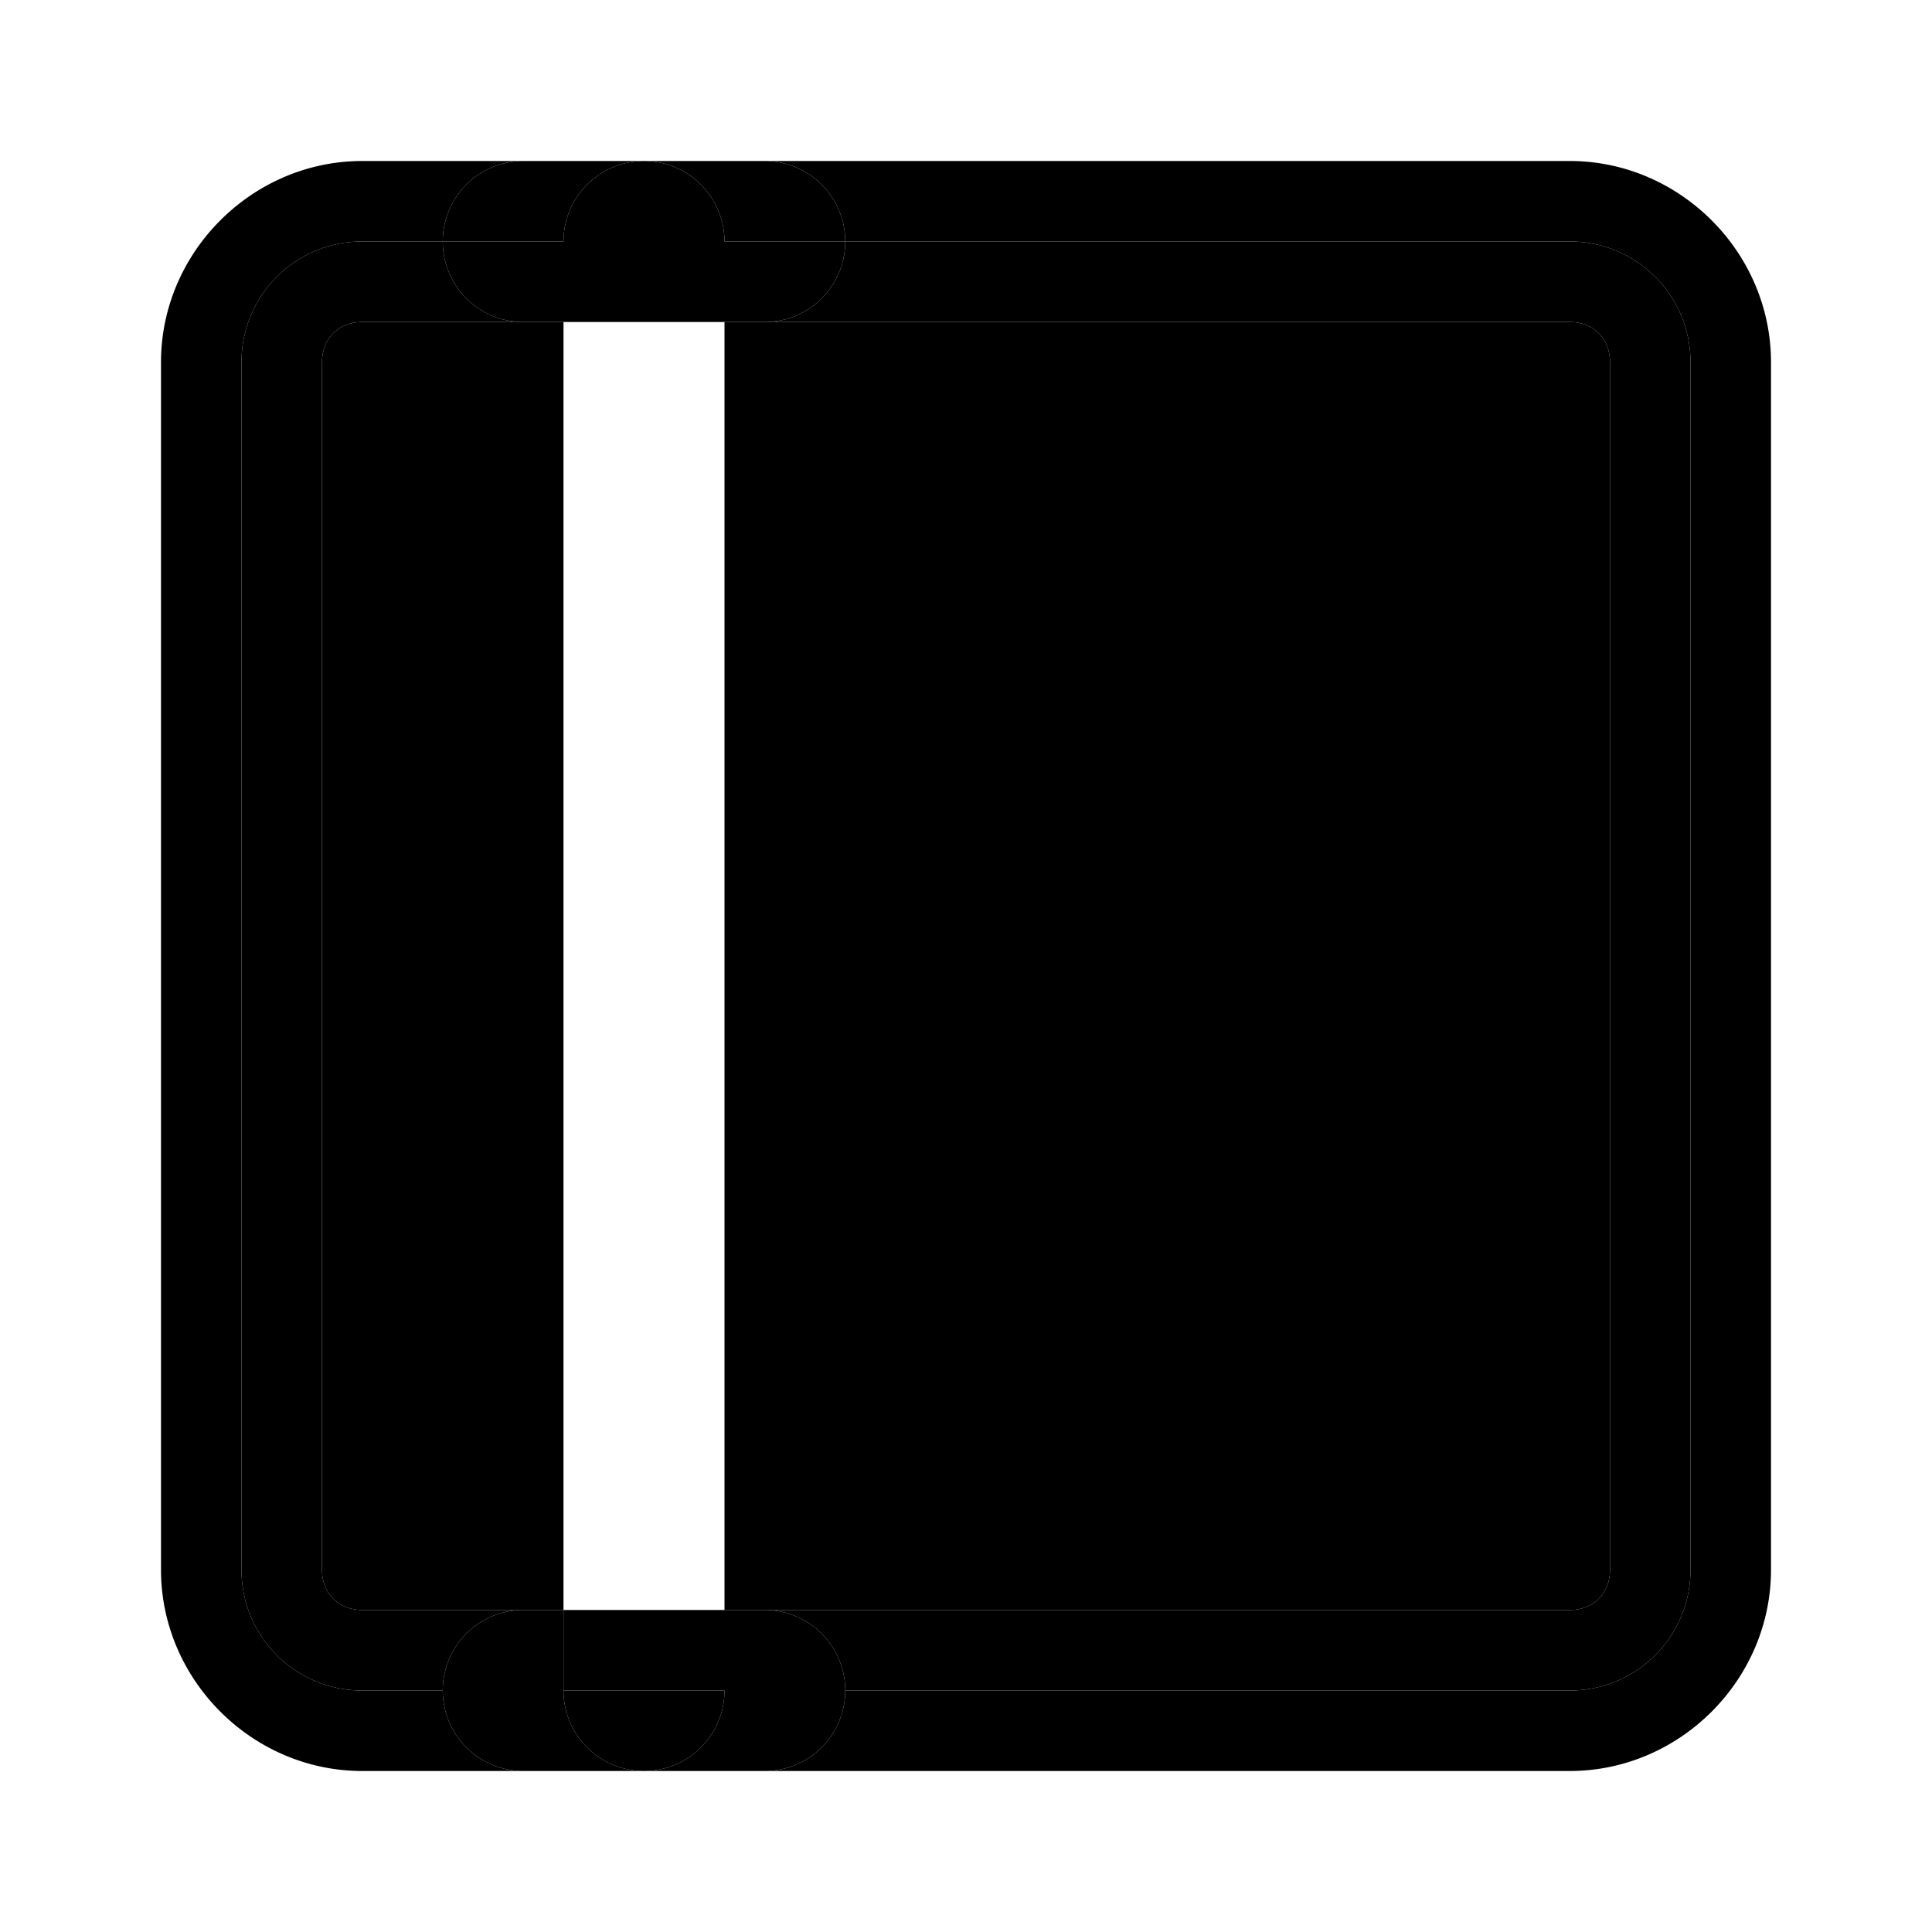 <svg xmlns="http://www.w3.org/2000/svg" width="48" height="48" viewBox="0 0 48 48"><path d="M21 42a2 2 0 0 1-2 2h20c2.735 0 5-2.265 5-5V9c0-2.735-2.265-5-5-5H19a2 2 0 0 1 2 2h18c1.662 0 3 1.338 3 3v30c0 1.662-1.338 3-3 3z"/><path d="M21 42h18c1.662 0 3-1.338 3-3V9c0-1.662-1.338-3-3-3H21a2 2 0 0 1-2 2h20c.589 0 1 .411 1 1v30c0 .589-.411 1-1 1H19a2 2 0 0 1 2 2zm-8-2h1V8H9c-.589 0-1 .411-1 1v30c0 .589.411 1 1 1z"/><path d="M11 42a2 2 0 0 1 2-2H9c-.589 0-1-.411-1-1V9c0-.589.411-1 1-1h4a2 2 0 0 1-2-2H9C7.338 6 6 7.338 6 9v30c0 1.662 1.338 3 3 3zm7-34v32h21c.589 0 1-.411 1-1V9c0-.589-.411-1-1-1H19Z"/><path d="M9 4C6.265 4 4 6.265 4 9v30c0 2.735 2.265 5 5 5h4a2 2 0 0 1-2-2H9c-1.662 0-3-1.338-3-3V9c0-1.662 1.338-3 3-3h2a2 2 0 0 1 2-2z"/><path d="M11 42h3v-2h-1a2 2 0 0 0-2 2zm5 2a2 2 0 0 1-2-2h-3a2 2 0 0 0 2 2z"/><path d="M18 42h-4a2 2 0 0 0 2 2 2 2 0 0 0 2-2z"/><path d="M18 42a2 2 0 0 1-2 2h3a2 2 0 0 0 2-2zm0-2h-4v2h4zm0 0v2h3a2 2 0 0 0-2-2zM13 8h1V6h-3a2 2 0 0 0 2 2zm5-2h-4v2h4zm0 0v2h1a2 2 0 0 0 2-2zm-2-2a2 2 0 0 0-2 2h4a2 2 0 0 0-2-2Z"/><path d="M16 4a2 2 0 0 1 2 2h3a2 2 0 0 0-2-2Zm-3 0a2 2 0 0 0-2 2h3a2 2 0 0 1 2-2z"/></svg>